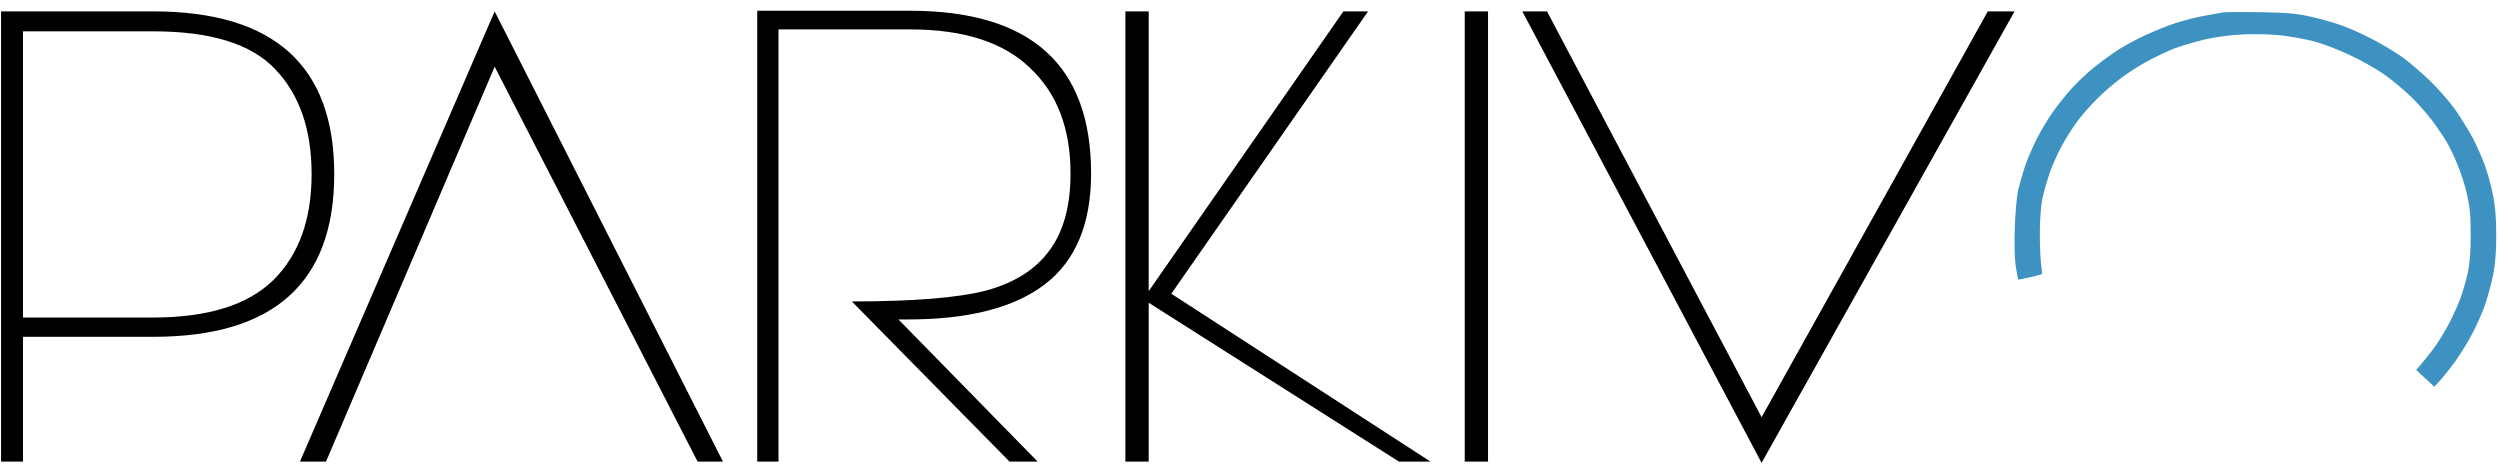 <svg width="185" height="35" viewBox="0 0 185 35" fill="none" xmlns="http://www.w3.org/2000/svg">
<path d="M0.078 0.843H11.34C20.269 0.843 24.734 4.857 24.734 12.884C24.734 20.911 20.269 24.924 11.34 24.924H1.701V34.157H0.078V0.843ZM23.059 12.884C23.059 9.584 22.163 6.999 20.371 5.127C18.612 3.255 15.602 2.319 11.34 2.319H1.701V23.497H11.34C15.365 23.497 18.325 22.576 20.218 20.736C22.113 18.864 23.059 16.247 23.059 12.884ZM36.605 0.843L53.498 34.157H51.621L36.605 4.936L24.125 34.157H22.197L36.605 0.843ZM80.741 12.836C80.741 16.548 79.608 19.277 77.342 21.022C75.076 22.767 71.694 23.639 67.196 23.639H66.486L76.784 34.157H74.704L63.036 22.307C67.602 22.307 70.916 22.037 72.98 21.498C75.076 20.927 76.632 19.943 77.647 18.547C78.695 17.151 79.219 15.248 79.219 12.836C79.219 9.505 78.222 6.903 76.226 5.031C74.265 3.128 71.305 2.176 67.348 2.176H57.608V34.157H56.035V0.796H67.348C76.277 0.796 80.741 4.809 80.741 12.836ZM83.278 0.843H85.003V21.545L99.411 0.843H101.237L86.677 21.736L105.854 34.157H103.52L85.003 22.402V34.157H83.278V0.843ZM108.39 0.843H110.115V34.157H108.39V0.843ZM112.652 0.843H114.478L130.357 30.873L147.098 0.843H149.077L130.357 34.252L112.652 0.843Z" fill="black"/>
<path d="M164.529 0.915C164.352 0.951 163.73 1.058 163.134 1.165C162.538 1.272 161.574 1.51 160.978 1.712C160.382 1.903 159.393 2.307 158.759 2.604C158.124 2.89 157.275 3.354 156.856 3.616C156.438 3.877 155.639 4.449 155.08 4.889C154.522 5.329 153.723 6.079 153.305 6.543C152.886 7.007 152.265 7.78 151.935 8.256C151.593 8.72 151.073 9.6 150.768 10.183C150.464 10.766 150.071 11.682 149.88 12.206C149.703 12.729 149.475 13.527 149.36 13.991C149.246 14.466 149.132 15.704 149.094 16.846C149.056 18.131 149.081 19.19 149.17 19.761C149.259 20.249 149.335 20.665 149.348 20.689C149.36 20.701 149.741 20.629 150.198 20.522C150.654 20.415 151.047 20.32 151.085 20.296C151.123 20.272 151.111 19.963 151.047 19.618C150.997 19.273 150.946 18.238 150.946 17.322C150.946 16.311 151.022 15.287 151.136 14.704C151.25 14.181 151.504 13.3 151.694 12.741C151.897 12.182 152.29 11.302 152.582 10.778C152.861 10.255 153.368 9.457 153.711 8.993C154.053 8.529 154.7 7.792 155.157 7.34C155.6 6.888 156.4 6.198 156.92 5.805C157.44 5.412 158.327 4.841 158.885 4.544C159.443 4.234 160.331 3.818 160.851 3.604C161.371 3.402 162.399 3.104 163.134 2.926C163.971 2.735 165.024 2.593 165.988 2.545C166.876 2.509 168.042 2.533 168.778 2.616C169.476 2.688 170.554 2.89 171.188 3.045C171.822 3.211 173.014 3.663 173.851 4.056C174.688 4.449 175.855 5.103 176.451 5.519C177.047 5.948 177.96 6.709 178.48 7.221C179.013 7.744 179.723 8.565 180.079 9.053C180.434 9.541 180.865 10.183 181.042 10.481C181.22 10.778 181.575 11.504 181.816 12.087C182.07 12.67 182.4 13.693 182.552 14.347C182.767 15.287 182.831 15.93 182.831 17.381C182.831 18.654 182.767 19.523 182.615 20.177C182.501 20.701 182.285 21.474 182.133 21.902C181.994 22.331 181.6 23.211 181.271 23.866C180.928 24.52 180.37 25.424 180.015 25.888C179.66 26.352 179.241 26.864 179.077 27.054L178.798 27.375L180.142 28.625C180.827 27.887 181.321 27.244 181.702 26.721C182.07 26.197 182.64 25.281 182.945 24.698C183.262 24.115 183.706 23.104 183.921 22.473C184.137 21.831 184.403 20.808 184.518 20.213C184.657 19.499 184.733 18.464 184.72 17.322C184.72 16.037 184.644 15.204 184.467 14.347C184.327 13.693 184.061 12.729 183.871 12.206C183.68 11.682 183.275 10.766 182.97 10.183C182.653 9.6 182.07 8.66 181.677 8.101C181.283 7.542 180.446 6.59 179.812 5.971C179.178 5.365 178.265 4.579 177.783 4.234C177.301 3.889 176.324 3.306 175.627 2.938C174.929 2.569 173.902 2.105 173.344 1.903C172.786 1.7 171.733 1.403 170.998 1.236C169.881 0.986 169.285 0.939 167.256 0.903C165.924 0.879 164.707 0.891 164.529 0.915Z" fill="#3D92C1"/>
</svg>
